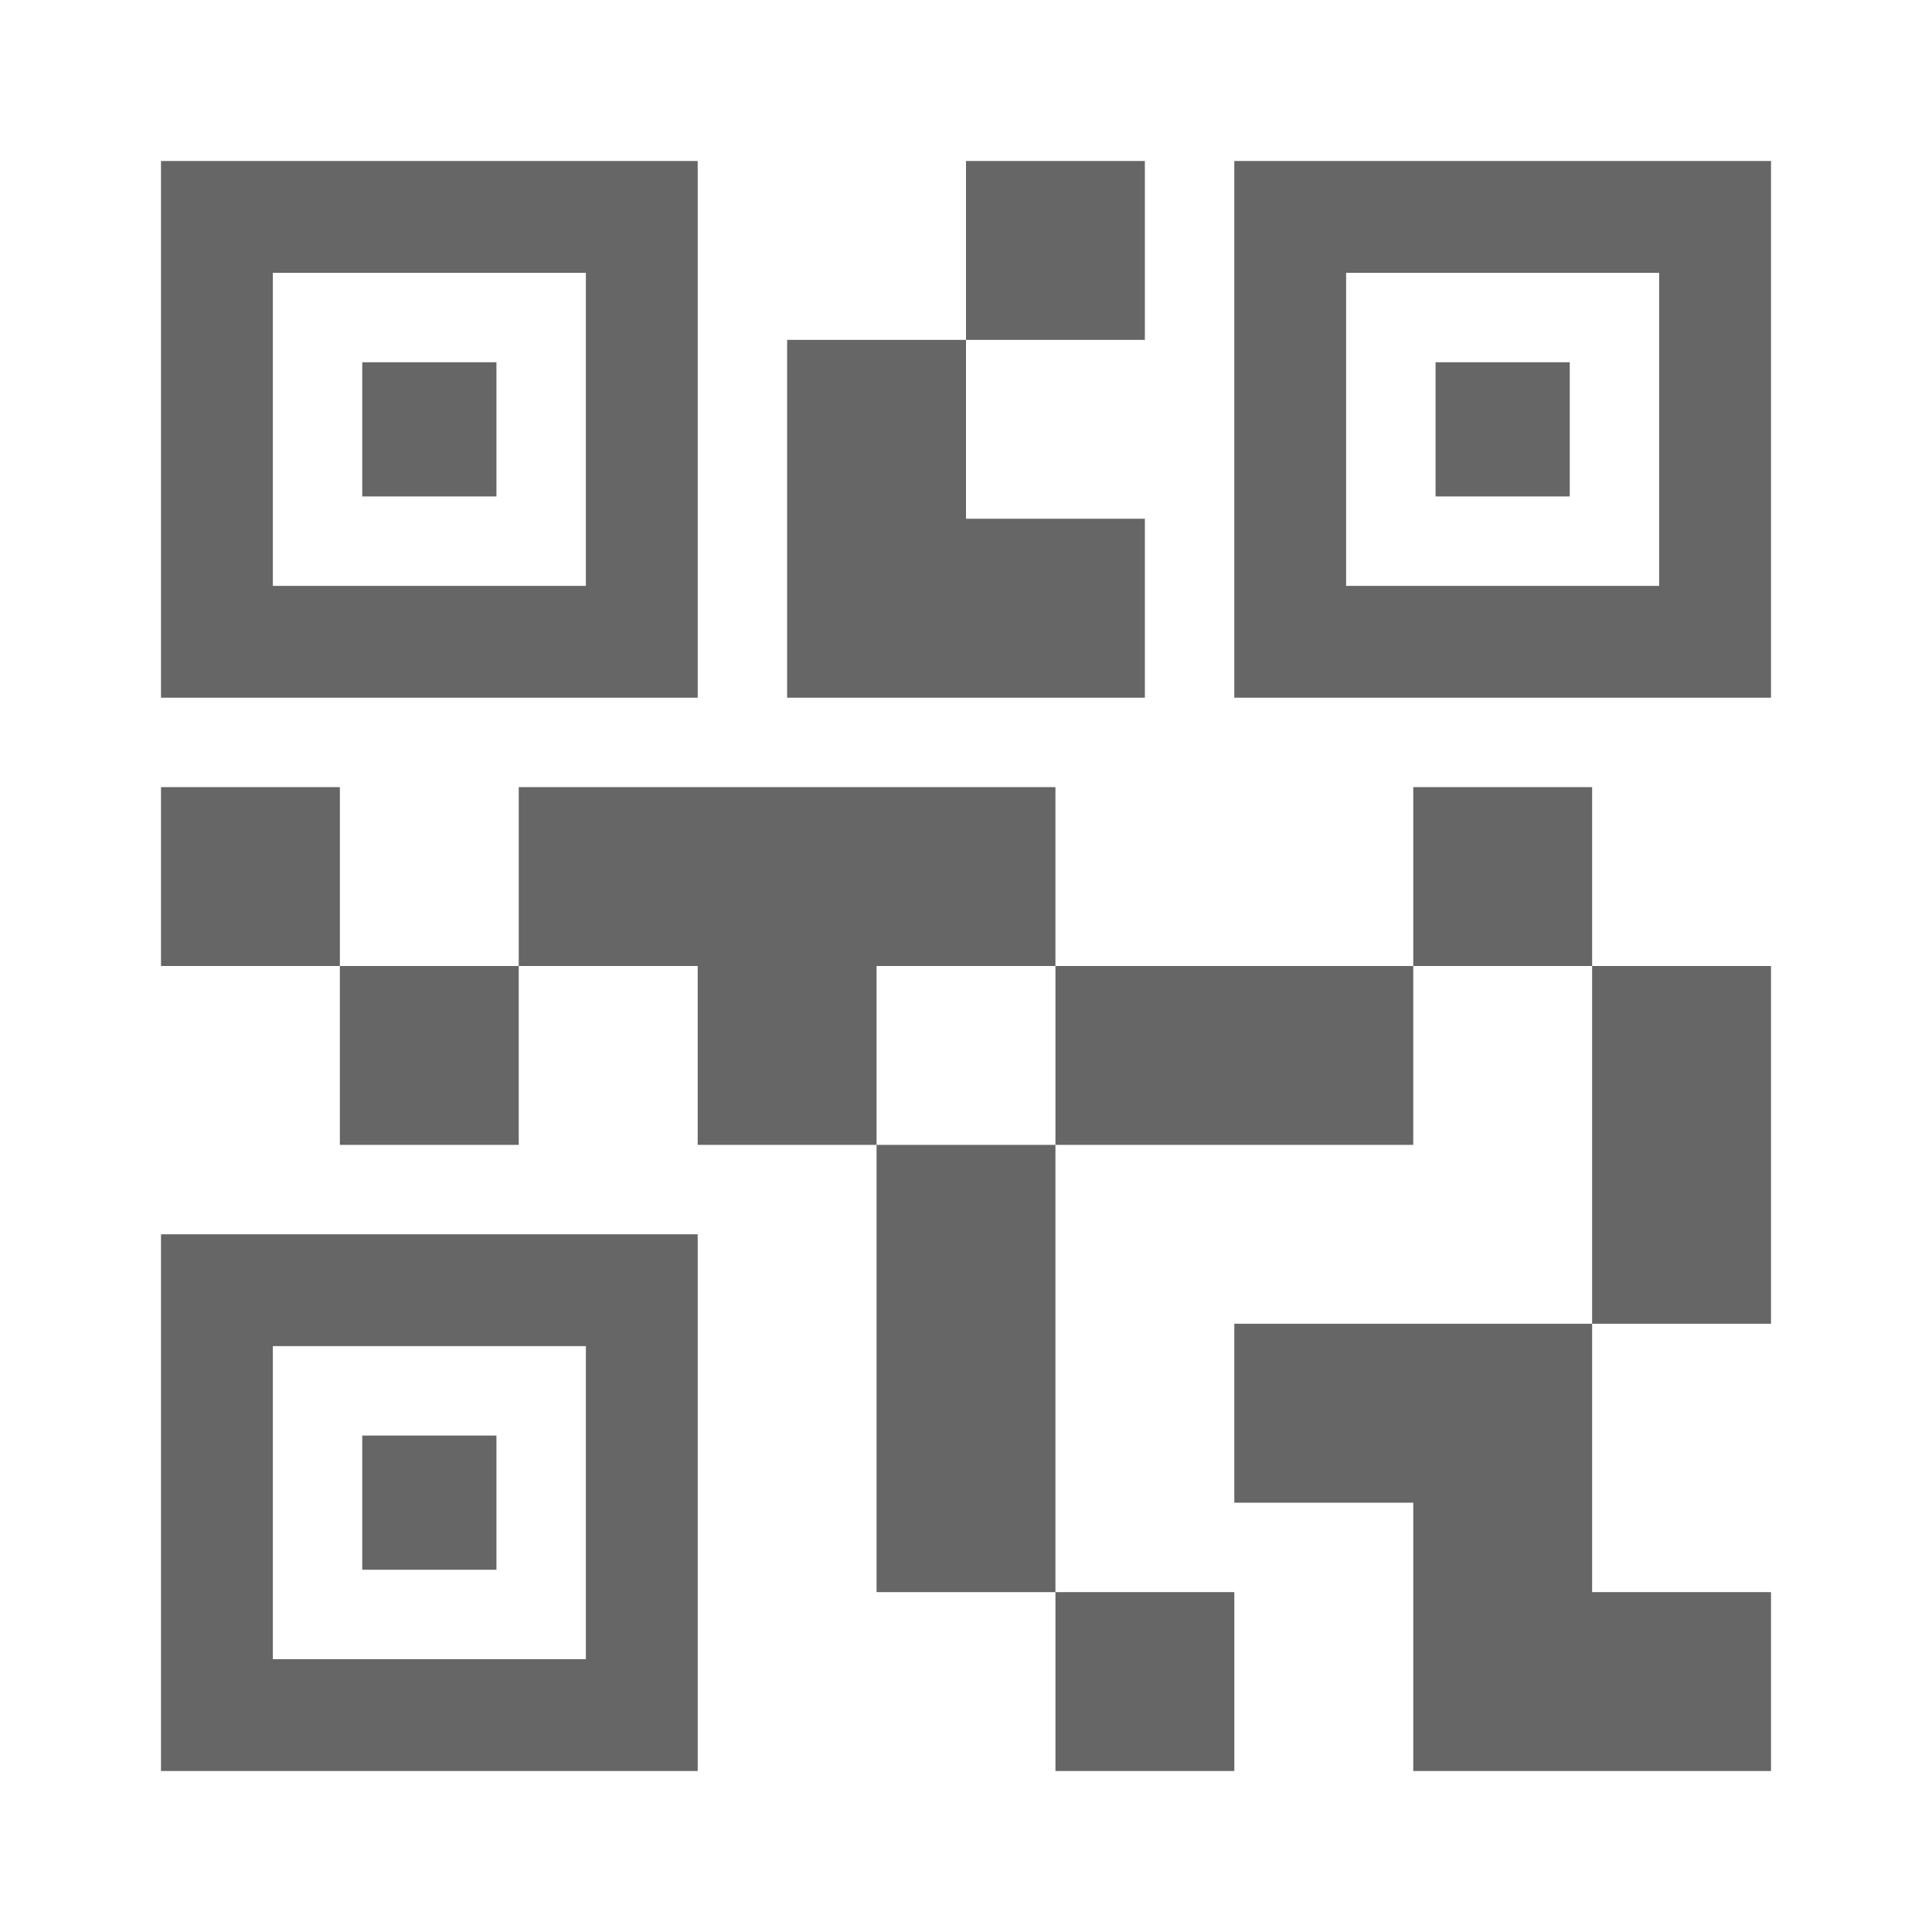 <svg viewBox="0 0 24 24" fill="none" xmlns="http://www.w3.org/2000/svg">
<path d="M13.111 22V19.778H15.333V22H13.111ZM10.889 19.778V14.222H13.111V19.778H10.889ZM19.778 16.444V12H22V16.444H19.778ZM17.556 12V9.778H19.778V12H17.556ZM4.222 14.222V12H6.444V14.222H4.222ZM2 12V9.778H4.222V12H2ZM12 4.222V2H14.222V4.222H12ZM3.389 7.278H7.278V3.389H3.389V7.278ZM2 8.667V2H8.667V8.667H2ZM3.389 20.611H7.278V16.722H3.389V20.611ZM2 22V15.333H8.667V22H2ZM16.722 7.278H20.611V3.389H16.722V7.278ZM15.333 8.667V2H22V8.667H15.333ZM17.556 22V18.667H15.333V16.444H19.778V19.778H22V22H17.556ZM13.111 14.222V12H17.556V14.222H13.111ZM8.667 14.222V12H6.444V9.778H13.111V12H10.889V14.222H8.667ZM9.778 8.667V4.222H12V6.444H14.222V8.667H9.778ZM4.5 6.167V4.5H6.167V6.167H4.5ZM4.5 19.5V17.833H6.167V19.5H4.5ZM17.833 6.167V4.5H19.5V6.167H17.833Z" fill="#666666"/>
</svg>
